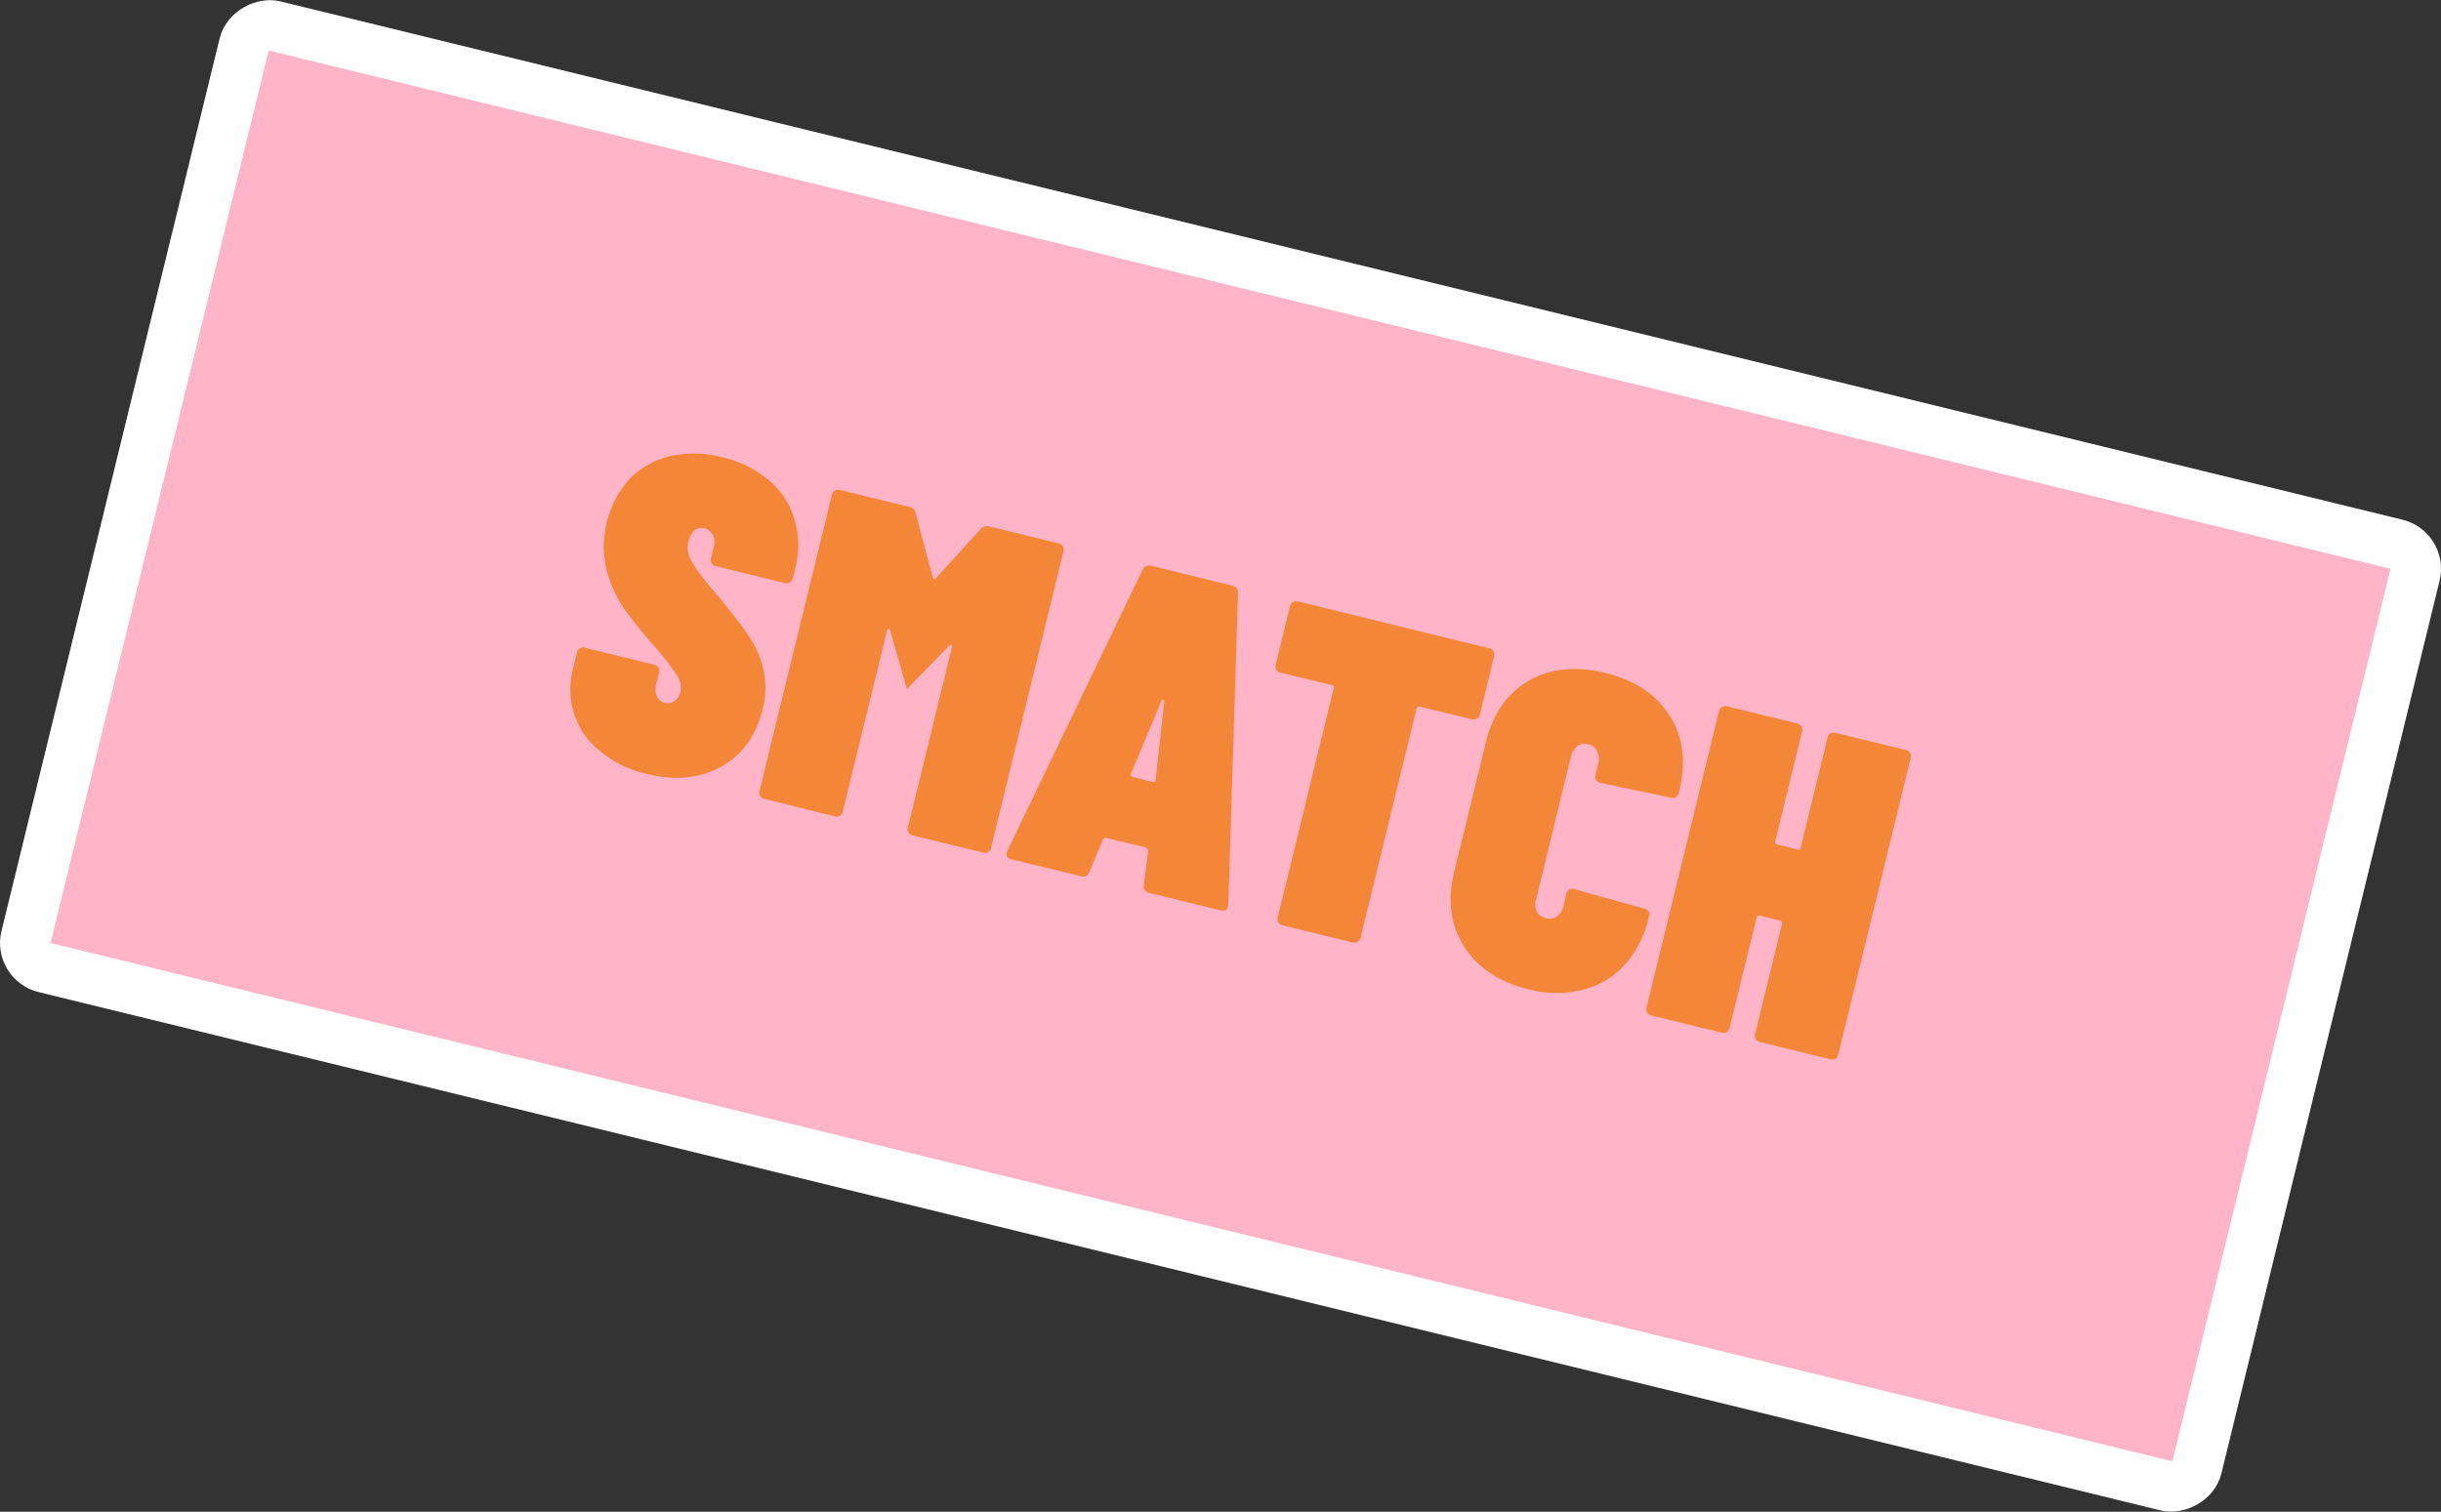 <svg xmlns="http://www.w3.org/2000/svg" viewBox="0 0 483.11 299.29"><rect x="0" y="0" width="483.11" height="299.29" fill="#333333" stroke="none"/><defs><style>.cls-1{fill:#ffb4c8;stroke:#fff;stroke-width:10px;}.cls-2{fill:#f48637;}</style></defs><g id="Calque_2" data-name="Calque 2"><g id="Calque_1-2" data-name="Calque 1"><g id="STICKER_SMATCH_ROSE" data-name="STICKER SMATCH ROSE"><rect id="Rectangle_24" data-name="Rectangle 24" class="cls-1" x="145.61" y="-71.5" width="191.89" height="442.29" rx="5" transform="translate(38.86 348.78) rotate(-76.27)"/><path id="SMATCH" class="cls-2" d="M128.07,153.22a22.31,22.31,0,0,1-9.28-4.49,15.59,15.59,0,0,1-5.32-16.49l.72-3a1.31,1.31,0,0,1,.59-.87,1.33,1.33,0,0,1,1-.12l13.63,3.33a1.26,1.26,0,0,1,1,1.64l-.54,2.18a3.6,3.6,0,0,0,.15,2.45,2.21,2.21,0,0,0,1.53,1.3,2.31,2.31,0,0,0,1.94-.36,3,3,0,0,0,1.19-1.84,4.25,4.25,0,0,0-.69-3.23,45.51,45.51,0,0,0-4.73-6.06,89.78,89.78,0,0,1-5.89-7.37,24.75,24.75,0,0,1-3.33-7.58,20.07,20.07,0,0,1,4.55-17.88,16.64,16.64,0,0,1,8-4.52,21.84,21.84,0,0,1,10.33.21,21.58,21.58,0,0,1,9.26,4.58,16,16,0,0,1,5.06,7.72,17.87,17.87,0,0,1,.14,9.67l-.47,1.92a1.24,1.24,0,0,1-1.63,1l-13.56-3.31a1.25,1.25,0,0,1-1-1.63l.56-2.27a3.14,3.14,0,0,0-.19-2.27,2.42,2.42,0,0,0-3.67-.9,4.14,4.14,0,0,0-1.19,2.21,5.39,5.39,0,0,0,.57,3.75,39.68,39.68,0,0,0,4.46,6q4.59,5.48,6.77,8.7a18.78,18.78,0,0,1,3.05,6.86,16.22,16.22,0,0,1-.16,7.84q-1.93,7.95-8.25,11.41T128.07,153.22Zm23.25,4.94a1.36,1.36,0,0,1-.88-.59,1.3,1.3,0,0,1-.11-1L164.64,98a1.35,1.35,0,0,1,.58-.88,1.37,1.37,0,0,1,1.05-.11l13.64,3.33a1.65,1.65,0,0,1,1.34,1.35l3.32,12.58c.07.2.17.31.28.34a.35.35,0,0,0,.42-.17l8.74-9.63a1.74,1.74,0,0,1,1.81-.58l13.64,3.33a1.26,1.26,0,0,1,1,1.63l-14.31,58.58a1.24,1.24,0,0,1-1.63,1l-13.82-3.37a1.26,1.26,0,0,1-1-1.63l8.69-35.59a.41.41,0,0,0-.15-.5c-.1-.09-.24,0-.41.18l-7,7.17-1.26,1.36-.08,0-3.3-11.55c-.06-.26-.18-.38-.37-.37s-.21.1-.28.4l-8.74,35.75a1.35,1.35,0,0,1-.58.88,1.33,1.33,0,0,1-1.05.11Zm76.18,18.61a1.25,1.25,0,0,1-1.1-1.56l.82-6.75A.37.37,0,0,0,227,168a.54.54,0,0,0-.31-.26L219,165.9a.65.65,0,0,0-.72.29l-2.67,6.39a1.31,1.31,0,0,1-1.7.88l-13.73-3.35c-.93-.23-1.19-.79-.79-1.68l26.75-55.63a1.4,1.4,0,0,1,1.76-.77l15.91,3.89a1.4,1.4,0,0,1,1.21,1.5l-1.92,61.69-.08.35c-.17.7-.67.95-1.48.75Zm-3.68-23.59c-.15.33,0,.55.39.65l3.94,1c.29.07.48-.07.56-.42L230.42,139c0-.31-.07-.48-.24-.52s-.24.09-.37.37Zm70.89-24.84a1.34,1.34,0,0,1,.87.59,1.3,1.3,0,0,1,.12,1l-2.8,11.46a1.34,1.34,0,0,1-.59.87,1.3,1.3,0,0,1-1,.12L281,139.9a.47.47,0,0,0-.65.39l-11.07,45.29a1.35,1.35,0,0,1-.58.88,1.37,1.37,0,0,1-1,.11l-13.81-3.37a1.36,1.36,0,0,1-.88-.59,1.33,1.33,0,0,1-.11-1.05l11.06-45.28a.48.48,0,0,0-.39-.66l-10.06-2.45a1.24,1.24,0,0,1-1-1.63l2.8-11.46a1.3,1.3,0,0,1,.58-.87,1.33,1.33,0,0,1,1.05-.12Zm7.72,67.48q-8.65-2.12-12.67-8.47t-1.93-14.83L294.07,147q2.07-8.48,8.44-12.2t15.21-1.57q8.65,2.11,12.68,8.38t2,14.75l-.11.44a1.73,1.73,0,0,1-.6,1,1.33,1.33,0,0,1-1,.11l-13.92-2.93c-.87-.22-1.21-.73-1-1.55l.53-2.18a3.53,3.53,0,0,0-.21-2.56,2.39,2.39,0,0,0-1.71-1.34,2.66,2.66,0,0,0-2.22.38,3.77,3.77,0,0,0-1.28,2.19l-6.86,28.07a3.75,3.75,0,0,0,.13,2.53,2.79,2.79,0,0,0,1.82,1.28,2.54,2.54,0,0,0,2.11-.32,3.49,3.49,0,0,0,1.36-2.17l.58-2.36a1.15,1.15,0,0,1,1.61-.9l13.71,3.81a1.57,1.57,0,0,1,.9.5.79.79,0,0,1,.2.69l-.22.88a20.13,20.13,0,0,1-4.86,9.28A16.51,16.51,0,0,1,313,196,21.48,21.48,0,0,1,302.43,195.82Zm59.26-49.72a1.25,1.25,0,0,1,1.64-1l13.81,3.37a1.24,1.24,0,0,1,1,1.63l-14.31,58.58a1.24,1.24,0,0,1-1.63,1l-13.82-3.37a1.26,1.26,0,0,1-1-1.64l5.32-21.77a.48.48,0,0,0-.4-.65l-4-1a.48.48,0,0,0-.65.4l-5.32,21.77a1.25,1.25,0,0,1-1.63,1l-13.81-3.38a1.35,1.35,0,0,1-.88-.58,1.37,1.37,0,0,1-.12-1.05l14.32-58.58a1.3,1.3,0,0,1,.58-.87,1.33,1.33,0,0,1,1.05-.12l13.81,3.38a1.35,1.35,0,0,1,.88.58,1.37,1.37,0,0,1,.11,1.05l-5.29,21.68a.47.47,0,0,0,.39.65l4,1a.49.49,0,0,0,.66-.4Z"/></g></g></g></svg>